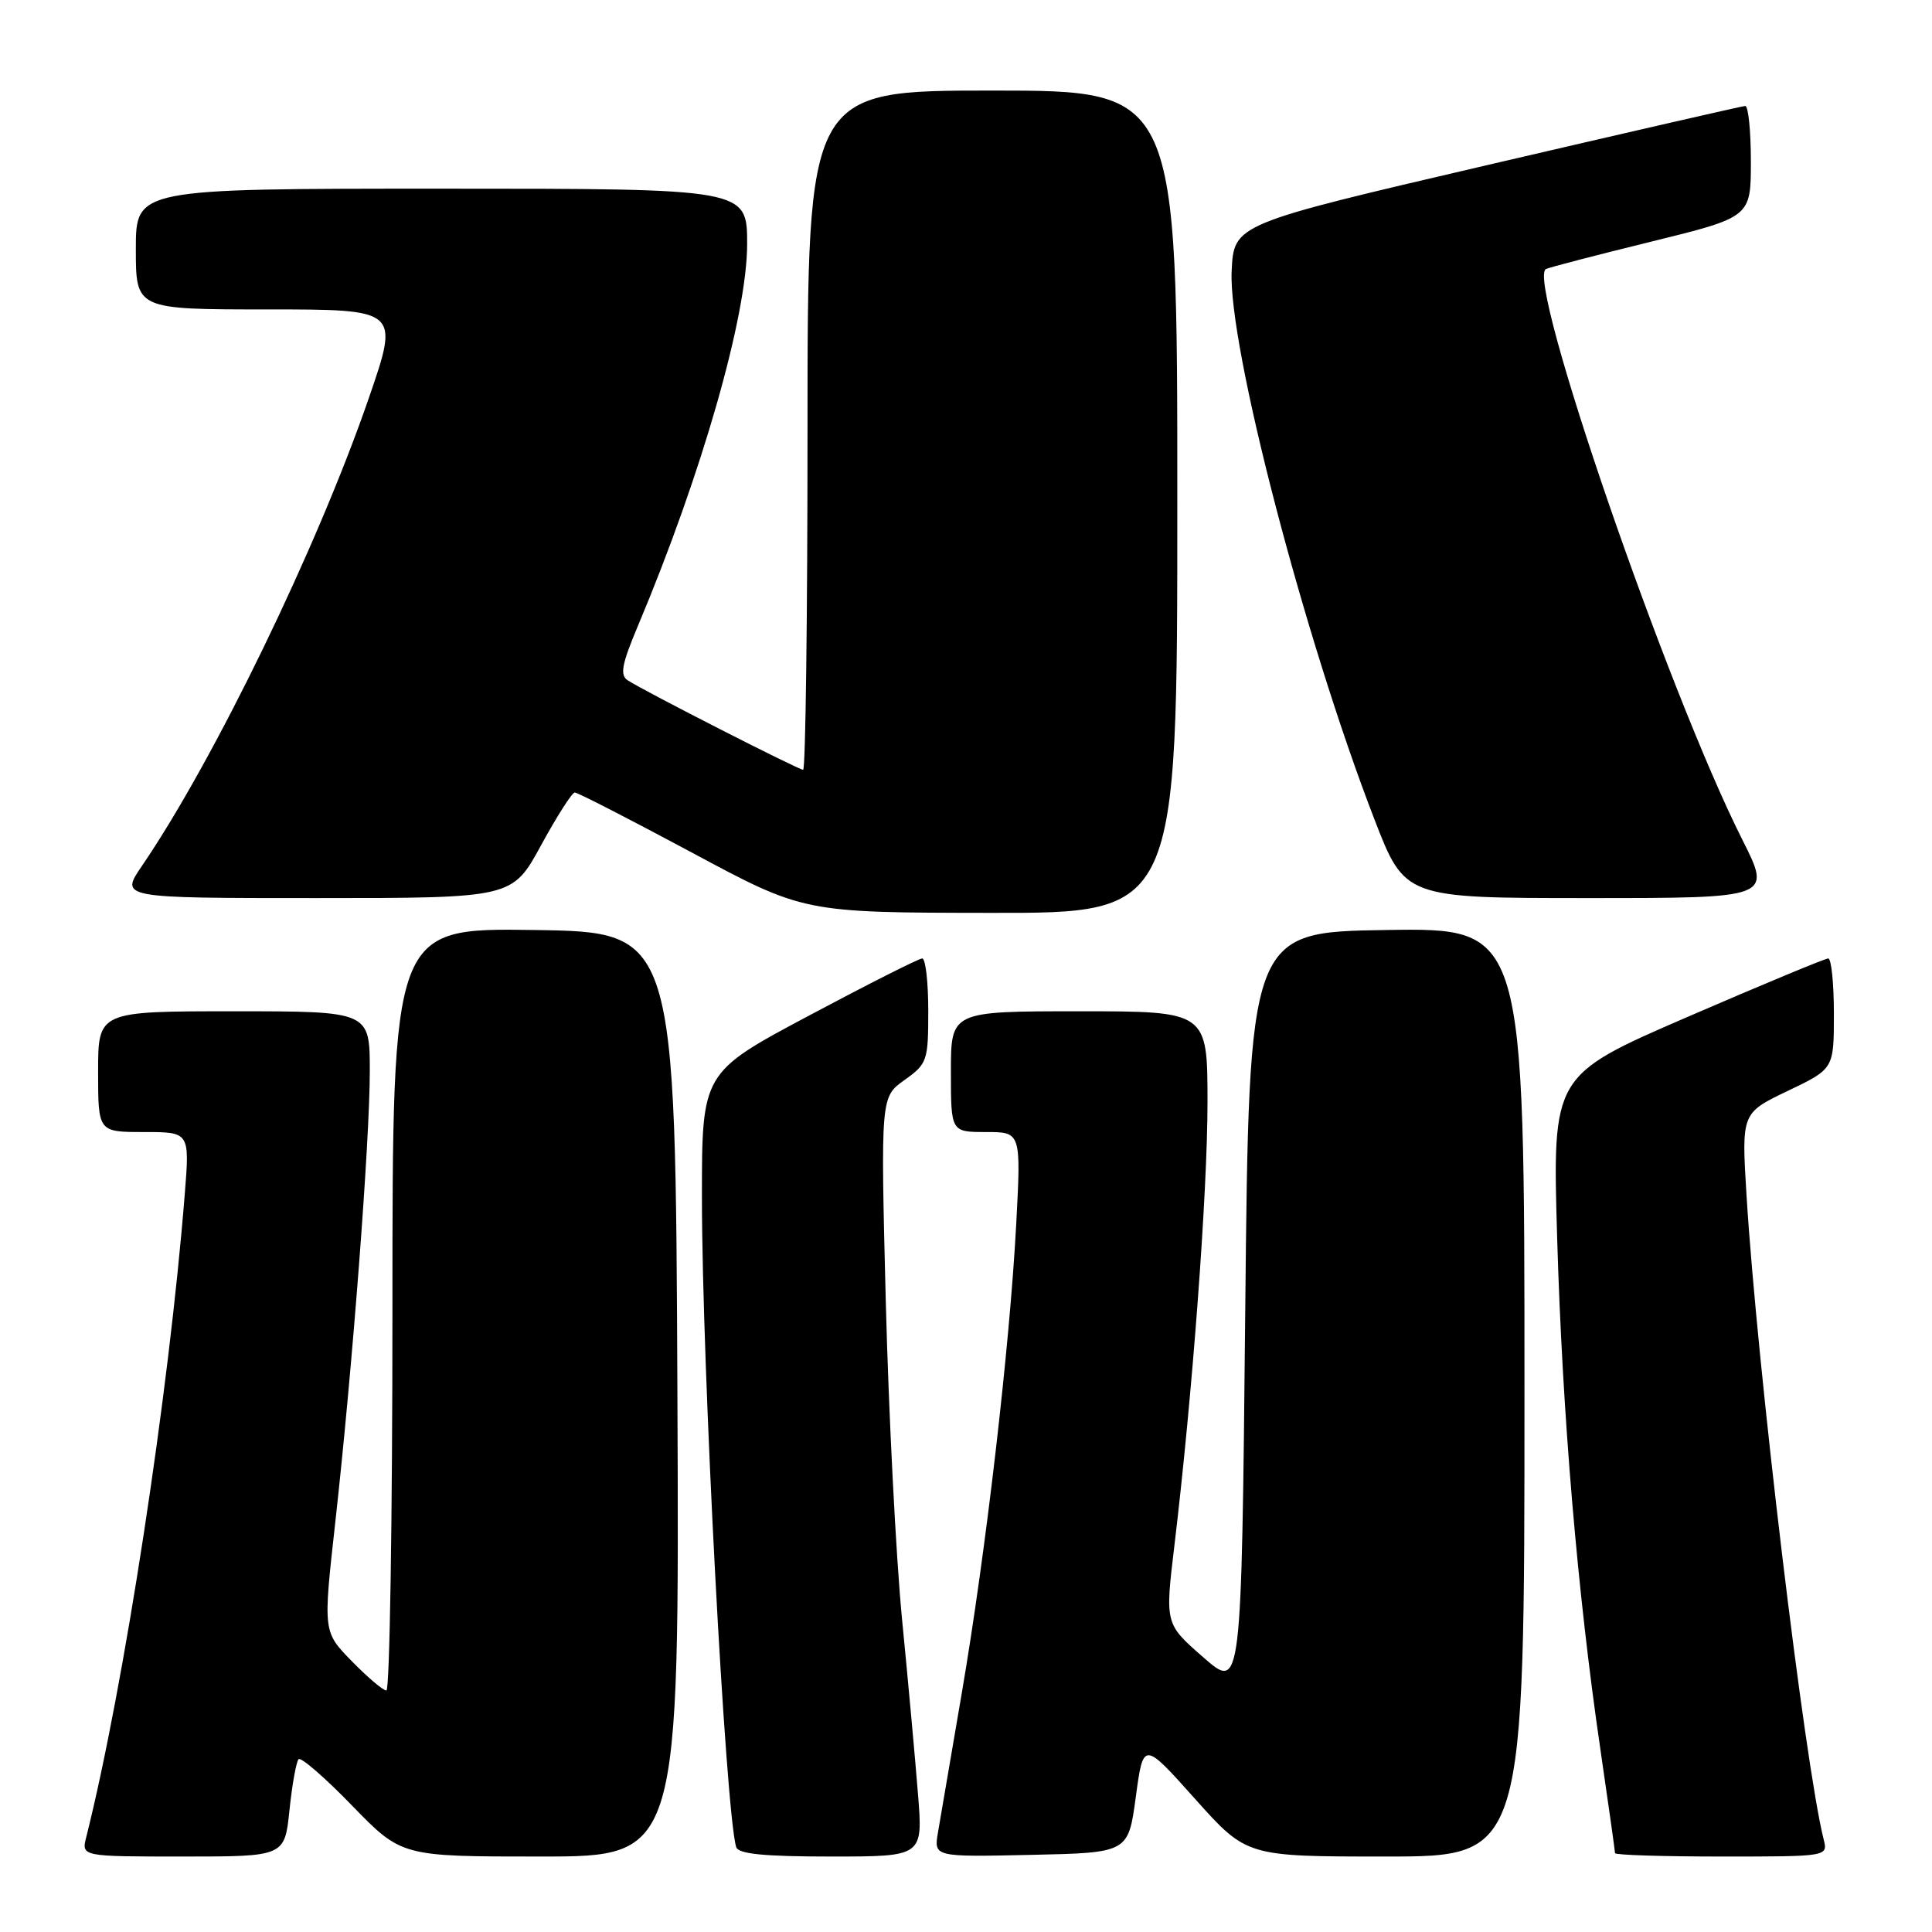 <?xml version="1.0" encoding="UTF-8" standalone="no"?>
<!DOCTYPE svg PUBLIC "-//W3C//DTD SVG 1.1//EN" "http://www.w3.org/Graphics/SVG/1.1/DTD/svg11.dtd" >
<svg xmlns="http://www.w3.org/2000/svg" xmlns:xlink="http://www.w3.org/1999/xlink" version="1.1" viewBox="0 0 256 256">
 <g >
 <path fill="currentColor"
d=" M 38.36 239.83 C 38.71 236.44 39.26 233.41 39.57 233.10 C 39.88 232.79 43.08 235.56 46.67 239.27 C 53.21 246.00 53.21 246.00 71.61 246.00 C 90.02 246.00 90.02 246.00 89.76 184.75 C 89.50 123.50 89.50 123.50 70.75 123.23 C 52.00 122.96 52.00 122.96 52.00 173.48 C 52.00 201.27 51.64 224.00 51.20 224.00 C 50.76 224.00 48.70 222.25 46.61 220.11 C 42.81 216.22 42.81 216.22 44.41 201.86 C 46.69 181.45 49.00 151.22 49.00 141.92 C 49.00 134.00 49.00 134.00 31.00 134.00 C 13.00 134.00 13.00 134.00 13.00 142.00 C 13.00 150.00 13.00 150.00 19.07 150.00 C 25.14 150.00 25.14 150.00 24.48 158.25 C 22.39 184.61 16.44 223.47 11.43 243.42 C 10.78 246.00 10.78 246.00 24.25 246.00 C 37.72 246.00 37.72 246.00 38.36 239.83 Z  M 121.64 237.75 C 121.28 233.21 120.33 222.75 119.52 214.50 C 118.72 206.25 117.75 187.32 117.37 172.43 C 116.69 145.36 116.69 145.36 119.85 143.11 C 122.87 140.96 123.00 140.57 123.00 133.93 C 123.00 130.12 122.64 127.00 122.20 127.00 C 121.76 127.00 115.01 130.41 107.20 134.57 C 93.00 142.13 93.00 142.13 93.01 158.82 C 93.02 181.12 96.14 240.16 97.55 244.75 C 97.83 245.66 101.24 246.00 110.12 246.00 C 122.30 246.00 122.30 246.00 121.64 237.75 Z  M 150.50 238.10 C 151.50 230.70 151.50 230.70 158.34 238.35 C 165.18 246.00 165.18 246.00 183.59 246.00 C 202.00 246.00 202.00 246.00 202.00 184.48 C 202.00 122.95 202.00 122.95 183.75 123.23 C 165.50 123.50 165.50 123.50 165.00 173.77 C 164.50 224.03 164.50 224.03 159.44 219.60 C 154.37 215.17 154.37 215.17 155.61 204.83 C 157.99 185.00 160.00 158.06 160.00 146.07 C 160.00 134.00 160.00 134.00 143.00 134.00 C 126.00 134.00 126.00 134.00 126.00 142.00 C 126.00 150.00 126.00 150.00 130.65 150.00 C 135.30 150.00 135.30 150.00 134.65 162.29 C 133.77 178.65 130.63 205.69 127.44 224.35 C 126.02 232.68 124.60 240.98 124.29 242.78 C 123.73 246.06 123.73 246.06 136.61 245.78 C 149.50 245.50 149.50 245.50 150.50 238.10 Z  M 241.64 243.71 C 239.13 233.71 232.83 181.12 231.43 158.49 C 230.75 147.49 230.75 147.49 236.87 144.56 C 243.00 141.63 243.00 141.63 243.00 134.32 C 243.00 130.29 242.66 127.00 242.25 127.00 C 241.84 127.00 233.45 130.49 223.60 134.75 C 205.70 142.50 205.70 142.50 206.33 164.00 C 207.02 187.40 209.01 210.98 212.06 231.80 C 213.13 239.12 214.00 245.31 214.00 245.55 C 214.00 245.80 220.35 246.00 228.11 246.00 C 242.22 246.00 242.22 246.00 241.64 243.71 Z  M 156.00 66.50 C 156.00 12.00 156.00 12.00 131.50 12.00 C 107.00 12.00 107.00 12.00 107.00 57.00 C 107.00 81.75 106.74 102.00 106.42 102.00 C 105.80 102.00 85.43 91.61 83.18 90.15 C 82.12 89.46 82.38 88.04 84.50 83.00 C 93.00 62.80 99.00 41.84 99.00 32.34 C 99.00 25.00 99.00 25.00 58.50 25.00 C 18.00 25.00 18.00 25.00 18.00 33.00 C 18.00 41.00 18.00 41.00 35.46 41.00 C 52.92 41.00 52.92 41.00 48.87 52.75 C 42.06 72.50 28.40 100.67 18.80 114.75 C 15.90 119.00 15.90 119.00 41.89 119.00 C 67.88 119.00 67.88 119.00 71.69 112.01 C 73.79 108.16 75.80 105.01 76.16 105.01 C 76.52 105.00 83.49 108.58 91.66 112.96 C 106.50 120.93 106.50 120.93 131.25 120.96 C 156.00 121.00 156.00 121.00 156.00 66.50 Z  M 230.86 111.25 C 220.88 91.43 202.18 37.10 204.84 35.65 C 205.20 35.45 211.46 33.82 218.75 32.03 C 232.00 28.77 232.00 28.77 232.00 21.38 C 232.00 17.32 231.66 14.02 231.25 14.04 C 230.84 14.06 215.43 17.60 197.00 21.89 C 163.50 29.70 163.50 29.70 163.20 35.92 C 162.73 45.77 172.78 84.39 182.10 108.52 C 186.15 119.00 186.15 119.00 210.46 119.00 C 234.77 119.00 234.77 119.00 230.86 111.25 Z "/>
</g>
</svg>